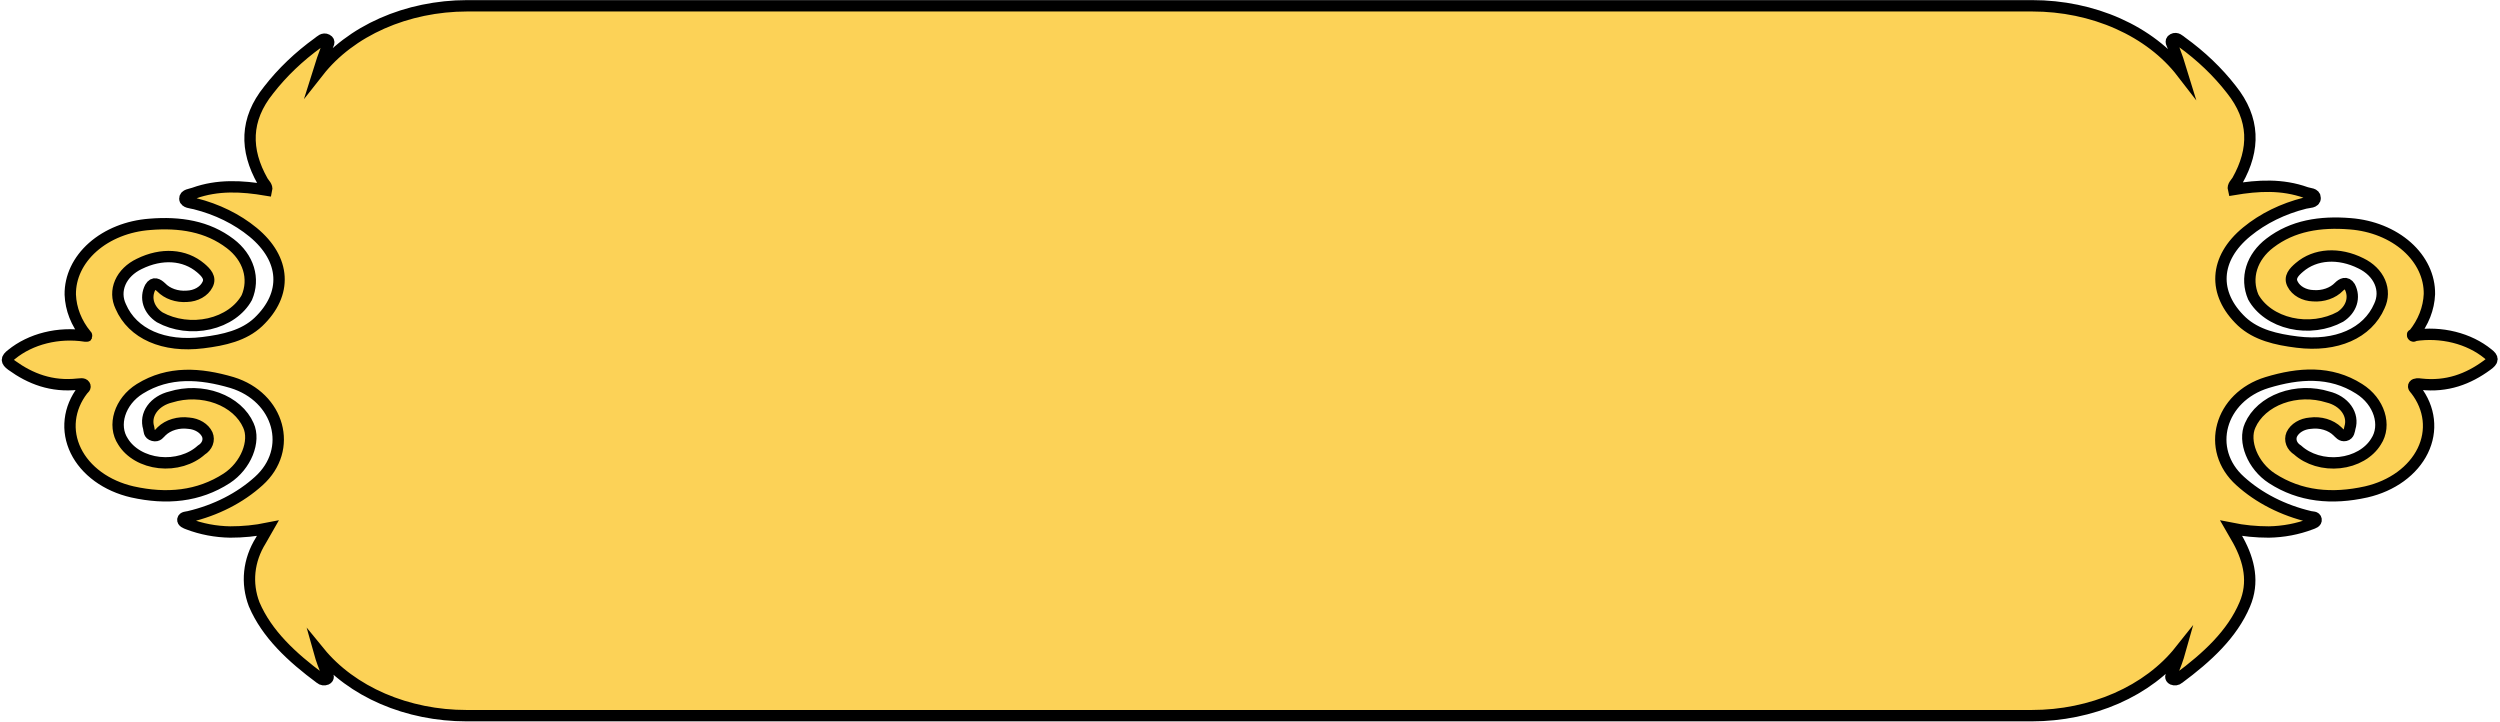 <svg width="440" height="127" viewBox="0 0 440 127" fill="none" xmlns="http://www.w3.org/2000/svg">
<path d="M437.883 62.273C436.229 60.925 434.182 59.924 431.924 59.36C429.666 58.797 427.268 58.688 424.944 59.043C424.861 59.143 424.749 59.232 424.624 59.043C424.499 58.855 424.735 58.932 424.791 58.866C426.51 56.742 427.473 54.287 427.577 51.761C427.623 48.683 426.217 45.703 423.638 43.411C421.059 41.119 417.494 39.682 413.649 39.384C408.357 38.952 403.496 39.717 399.499 42.781C397.926 43.976 396.816 45.505 396.297 47.186C395.779 48.868 395.875 50.632 396.574 52.272C397.184 53.383 398.095 54.373 399.241 55.172C400.387 55.97 401.741 56.557 403.204 56.89C404.668 57.223 406.206 57.294 407.708 57.098C409.21 56.902 410.64 56.445 411.894 55.758C412.849 55.137 413.527 54.288 413.828 53.336C414.129 52.385 414.037 51.38 413.566 50.474C412.953 49.497 412.173 49.963 411.657 50.474C411.13 51.022 410.437 51.454 409.643 51.729C408.849 52.005 407.979 52.115 407.117 52.05C406.335 52.023 405.578 51.817 404.939 51.457C404.299 51.097 403.803 50.597 403.51 50.019C402.841 48.797 403.747 47.865 404.694 47.055C407.479 44.657 411.657 44.413 415.515 46.344C417.073 47.094 418.253 48.255 418.848 49.626C419.443 50.997 419.417 52.491 418.774 53.848C416.685 58.666 411.198 61.075 404.304 60.209C400.627 59.754 397.117 58.954 394.554 56.579C389.359 51.65 389.708 45.478 395.446 40.783C398.281 38.456 401.799 36.727 405.682 35.755C406.351 35.577 407.465 35.688 407.465 34.855C407.465 34.023 406.476 34.123 405.85 33.89C401.671 32.402 397.493 32.613 393.092 33.357C392.925 32.702 393.496 32.247 393.774 31.803C396.908 26.253 396.852 20.924 392.716 15.74C390.319 12.653 387.389 9.851 384.011 7.415C383.565 7.093 383.092 6.56 382.465 6.893C381.838 7.226 382.312 7.77 382.465 8.214C383.036 9.724 383.565 11.234 384.025 12.755C381.257 9.167 377.381 6.205 372.768 4.151C368.155 2.097 362.958 1.019 357.674 1.021H82.187C76.961 1.031 71.824 2.096 67.255 4.116C62.686 6.137 58.834 9.048 56.059 12.577C56.504 11.145 56.992 9.724 57.535 8.314C57.702 7.87 58.175 7.326 57.535 6.993C56.894 6.66 56.434 7.193 55.989 7.515C52.611 9.951 49.681 12.753 47.284 15.84C43.106 21.024 43.106 26.397 46.226 31.903C46.504 32.38 47.075 32.802 46.922 33.457C42.549 32.713 38.287 32.502 34.15 33.99C33.524 34.223 32.535 34.245 32.535 34.955C32.535 35.666 33.649 35.677 34.331 35.854C38.211 36.827 41.724 38.555 44.554 40.883C50.292 45.623 50.641 51.75 45.46 56.679C42.939 59.054 39.443 59.853 35.71 60.309C28.816 61.175 23.329 58.766 21.253 53.948C20.602 52.592 20.572 51.096 21.168 49.723C21.764 48.35 22.948 47.189 24.513 46.444C28.426 44.513 32.479 44.757 35.32 47.155C36.267 47.965 37.173 48.897 36.504 50.118C36.212 50.698 35.717 51.198 35.077 51.558C34.437 51.919 33.68 52.124 32.897 52.15C32.036 52.215 31.169 52.105 30.377 51.829C29.585 51.554 28.895 51.121 28.37 50.574C27.772 50.019 27.061 49.552 26.448 50.574C25.977 51.48 25.885 52.484 26.186 53.436C26.487 54.388 27.165 55.237 28.12 55.857C29.374 56.544 30.804 57.002 32.306 57.198C33.808 57.394 35.346 57.322 36.81 56.989C38.273 56.657 39.627 56.07 40.773 55.272C41.919 54.473 42.83 53.483 43.44 52.372C44.142 50.733 44.241 48.969 43.725 47.287C43.21 45.605 42.1 44.077 40.529 42.881C36.518 39.817 31.657 39.051 26.365 39.484C22.508 39.769 18.926 41.2 16.332 43.493C13.739 45.786 12.323 48.774 12.368 51.861C12.466 54.388 13.429 56.844 15.153 58.966C15.153 59.032 15.32 59.121 15.306 59.143C15.293 59.165 15.084 59.143 14.986 59.143C12.662 58.788 10.265 58.898 8.007 59.462C5.749 60.025 3.702 61.026 2.047 62.373C1.072 63.117 1.059 63.572 2.047 64.283C5.362 66.68 9.081 68.112 13.691 67.613C14.095 67.613 14.638 67.424 14.889 67.802C15.139 68.179 14.749 68.39 14.554 68.634C13.332 70.222 12.587 72.013 12.377 73.868C12.166 75.723 12.497 77.592 13.342 79.328C14.188 81.065 15.525 82.622 17.25 83.879C18.975 85.135 21.041 86.057 23.287 86.572C29.304 87.915 34.93 87.405 39.903 84.186C43.301 81.966 45 77.659 43.719 74.872C43.257 73.817 42.533 72.846 41.59 72.019C40.647 71.191 39.504 70.524 38.23 70.057C36.955 69.589 35.576 69.332 34.174 69.299C32.772 69.266 31.376 69.459 30.07 69.866C28.664 70.2 27.475 70.953 26.748 71.968C26.022 72.983 25.815 74.183 26.17 75.317C26.281 75.783 26.17 76.426 26.978 76.637C27.785 76.848 28.05 76.26 28.44 75.905C29.01 75.355 29.751 74.933 30.59 74.684C31.428 74.435 32.335 74.366 33.217 74.484C33.94 74.538 34.628 74.754 35.204 75.105C35.78 75.456 36.221 75.93 36.476 76.471C36.68 76.958 36.69 77.483 36.502 77.975C36.315 78.466 35.941 78.898 35.432 79.213C34.522 80.034 33.372 80.664 32.083 81.046C30.795 81.428 29.408 81.552 28.046 81.404C26.683 81.257 25.387 80.844 24.273 80.203C23.159 79.561 22.26 78.71 21.657 77.725C19.763 74.872 21.058 70.643 24.61 68.434C29.708 65.27 35.265 65.692 40.822 67.324C49.178 69.877 51.727 79.102 45.543 84.663C42.267 87.635 38.004 89.81 33.245 90.935C32.827 91.035 32.27 91.001 32.187 91.423C32.103 91.845 32.674 92.067 33.134 92.234C35.436 93.113 37.948 93.59 40.501 93.632C42.737 93.636 44.964 93.416 47.131 92.977L45.905 95.12C43.729 98.611 43.31 102.634 44.735 106.364C46.964 111.604 51.379 115.689 56.379 119.396C56.509 119.515 56.686 119.595 56.881 119.623C57.076 119.651 57.277 119.626 57.451 119.552C57.925 119.319 57.744 118.908 57.605 118.586C57.037 117.342 56.572 116.07 56.212 114.778C59.018 118.213 62.856 121.034 67.378 122.986C71.899 124.938 76.961 125.959 82.103 125.957H357.591C362.803 125.959 367.931 124.91 372.497 122.907C377.063 120.904 380.919 118.012 383.705 114.501C383.317 115.885 382.824 117.249 382.228 118.586C382.075 118.908 381.908 119.319 382.368 119.552C382.542 119.626 382.743 119.651 382.938 119.623C383.132 119.595 383.31 119.515 383.44 119.396C388.44 115.689 392.869 111.626 395.084 106.364C396.713 102.546 395.905 98.76 393.914 95.12C393.566 94.487 393.189 93.843 392.688 92.977C394.855 93.415 397.082 93.635 399.318 93.632C401.875 93.589 404.391 93.112 406.699 92.234C407.145 92.067 407.716 91.912 407.632 91.423C407.549 90.935 406.992 91.035 406.574 90.935C401.815 89.81 397.552 87.635 394.276 84.663C388.092 79.113 390.668 69.877 399.011 67.324C404.582 65.637 410.153 65.215 415.209 68.434C418.76 70.654 420.07 74.872 418.175 77.725C417.573 78.712 416.674 79.565 415.559 80.209C414.443 80.852 413.146 81.265 411.781 81.413C410.417 81.56 409.028 81.436 407.738 81.052C406.448 80.668 405.297 80.037 404.387 79.213C403.881 78.896 403.509 78.463 403.322 77.973C403.136 77.483 403.143 76.958 403.343 76.471C403.599 75.928 404.042 75.454 404.621 75.102C405.199 74.751 405.891 74.537 406.616 74.484C407.496 74.365 408.401 74.434 409.237 74.684C410.073 74.933 410.812 75.355 411.379 75.905C411.769 76.26 412.103 76.782 412.772 76.637C413.44 76.493 413.468 75.783 413.579 75.317C413.935 74.184 413.73 72.986 413.006 71.971C412.283 70.956 411.096 70.202 409.694 69.866C408.387 69.457 406.989 69.263 405.586 69.295C404.182 69.327 402.801 69.584 401.525 70.052C400.249 70.519 399.105 71.187 398.161 72.015C397.217 72.844 396.492 73.816 396.031 74.872C394.763 77.659 396.462 81.988 399.861 84.186C404.819 87.405 410.446 87.915 416.462 86.572C418.708 86.057 420.774 85.135 422.499 83.879C424.224 82.622 425.562 81.065 426.407 79.328C427.253 77.592 427.583 75.723 427.373 73.868C427.162 72.013 426.417 70.222 425.195 68.634C425 68.39 424.652 68.101 424.861 67.802C425.07 67.502 425.669 67.557 426.059 67.613C430.682 68.134 434.415 66.703 437.716 64.283C438.858 63.472 438.844 63.017 437.883 62.273Z" fill="#FCD257" stroke="black" stroke-width="2" stroke-miterlimit="10"/>
</svg>
